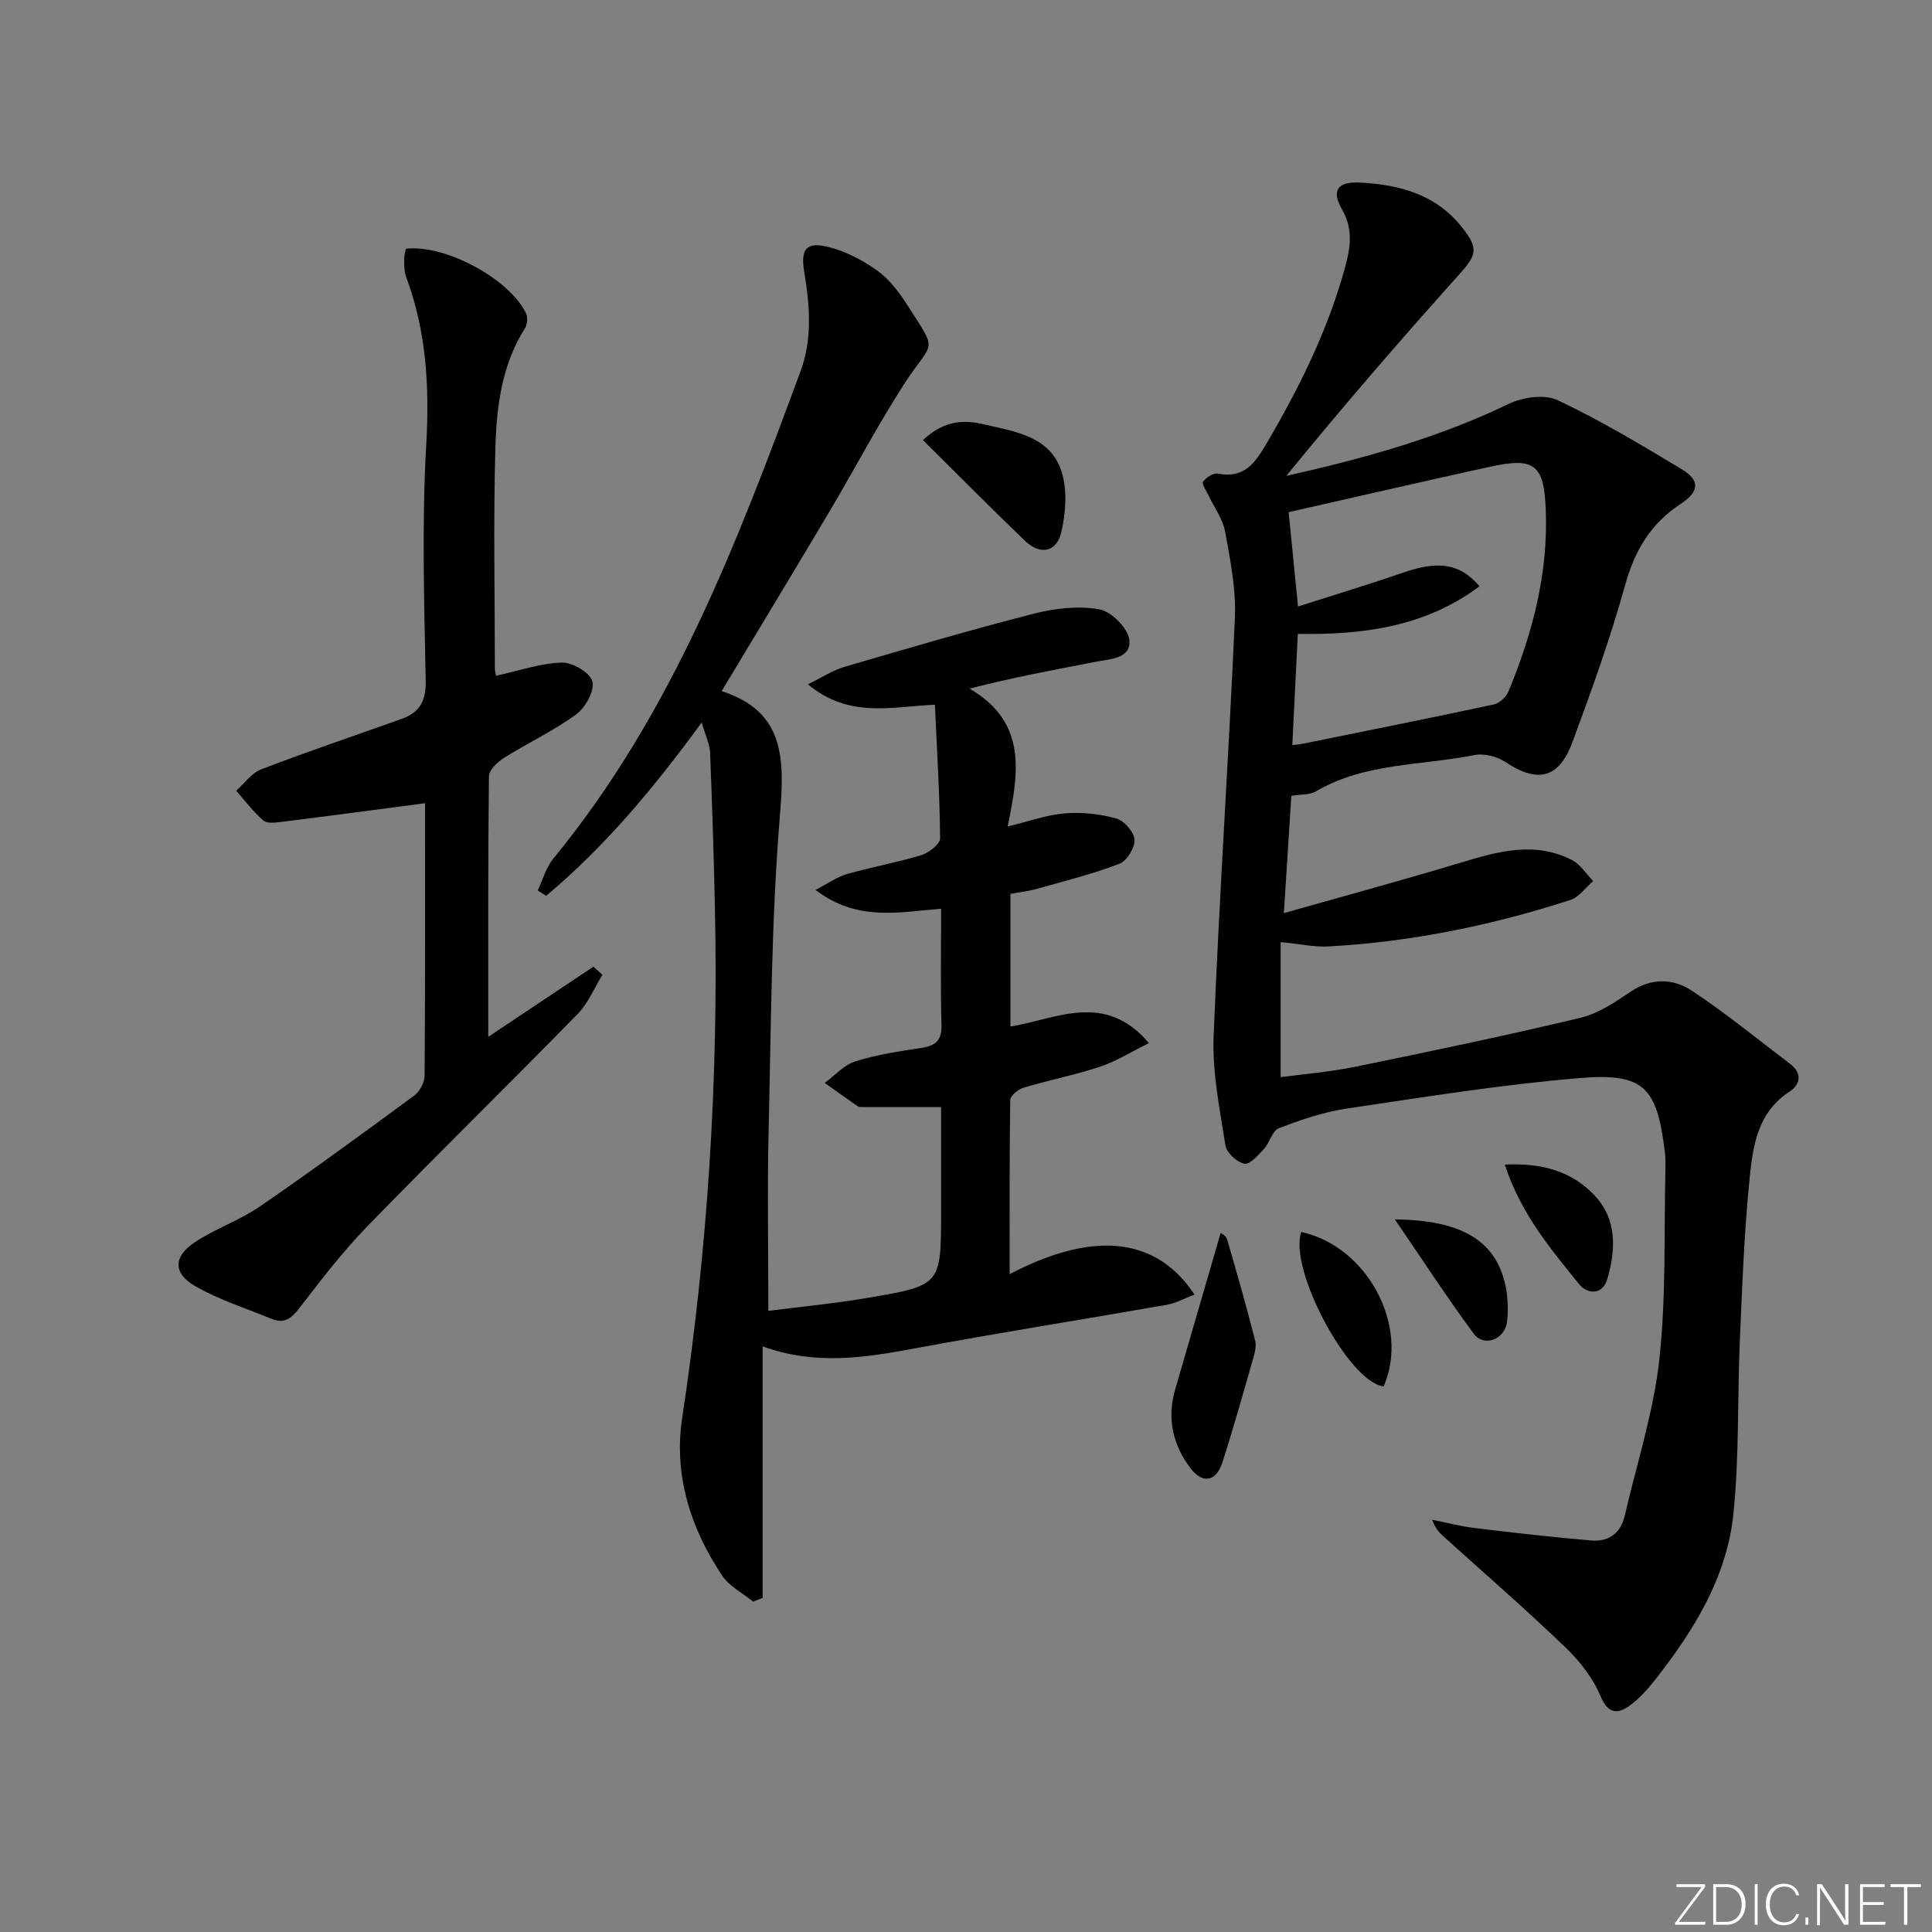 <svg enable-background="new 0 0 400 400" viewBox="0 0 400 400" xmlns="http://www.w3.org/2000/svg"><rect x="0" y="0" width="400" height="400" fill="#808080" stroke="none"/><g fill="#fafbfc"><path d="m346.9 398 5.4-7.3h-5.2v-.6h5.9v.6l-5.4 7.2h5.5l-.1.6h-6.2v-.5z"/><path d="m354.7 390.1h2.8c2.3 0 3.9 1.6 3.9 4.1s-1.6 4.3-3.9 4.3h-2.8zm.6 7.8h2c2.2 0 3.3-1.6 3.3-3.6 0-1.8-1-3.6-3.3-3.6h-2z"/><path d="m363.9 390.1v8.4h-.6v-8.4z"/><path d="m372.5 396.3c-.4 1.3-1.4 2.3-3.2 2.3-2.4 0-3.7-1.9-3.7-4.3 0-2.3 1.2-4.3 3.7-4.3 1.8 0 2.9 1 3.2 2.4h-.6c-.4-1.1-1.1-1.8-2.5-1.8-2.1 0-3 1.9-3 3.7s.9 3.7 3 3.7c1.4 0 2.1-.7 2.5-1.7z"/><path d="m373.8 398.5v-1.5h.6v1.5z"/><path d="m376.2 398.5v-8.4h1c1.3 2 4.4 6.7 4.9 7.6-.1-1.2-.1-2.4-.1-3.8v-3.8h.7v8.4h-.9c-1.2-1.9-4.4-6.8-5-7.7.1 1.1 0 2.3 0 3.9v3.9h-.6z"/><path d="m390 394.4h-4.3v3.5h4.7l-.1.6h-5.2v-8.4h5.1v.6h-4.5v3.1h4.3z"/><path d="m394.2 390.7h-2.8v-.6h6.3v.6h-2.8v7.8h-.7z"/></g><path d="m265.15 195.05v27.96c4.74-.64 10.13-1.06 15.39-2.14 15.59-3.19 31.18-6.45 46.66-10.14 3.72-.89 7.21-3.26 10.47-5.45 4.32-2.9 8.8-2.68 12.61-.17 7.04 4.66 13.6 10.05 20.34 15.15 2.59 1.96 2.11 4.31-.13 5.76-6.6 4.28-7.57 11.21-8.24 17.88-1.14 11.23-1.55 22.54-2.04 33.83-.52 11.97-.1 24.02-1.35 35.9-1.24 11.78-7.03 22.05-14.12 31.46-2 2.65-4.04 5.4-6.58 7.46-2.33 1.89-4.91 3.22-6.83-1.46-1.54-3.73-4.3-7.21-7.25-10.04-8.03-7.72-16.45-15.04-24.73-22.51-1.06-.95-2.15-1.87-2.83-3.89 2.96.59 5.89 1.36 8.87 1.72 8.01.97 16.03 1.89 24.06 2.57 3.54.3 6.09-1.45 6.93-5.1 2.49-10.79 5.97-21.48 7.17-32.41 1.44-13.19.94-26.59 1.27-39.89.02-1 0-2.01-.12-2.99-1.64-13.45-4.28-16.45-17.63-15.35-16.17 1.34-32.24 3.94-48.3 6.33-4.77.71-9.46 2.32-13.98 4.05-1.37.52-1.89 2.98-3.09 4.29-1.18 1.28-2.93 3.28-4.07 3.06-1.54-.3-3.67-2.26-3.91-3.76-1.17-7.5-2.75-15.11-2.45-22.62 1.15-28.89 3.13-57.76 4.4-86.65.26-5.9-.95-11.92-2.01-17.79-.47-2.62-2.26-5.01-3.43-7.51-.45-.97-1.47-2.4-1.14-2.87.61-.88 2.13-1.86 3.06-1.68 5.53 1.06 7.71-2.2 10.16-6.38 6.67-11.37 12.47-23.06 16.03-35.8 1.18-4.23 1.98-8.19-.47-12.47-2.32-4.07-.88-5.84 3.75-5.6 8.25.44 15.75 2.47 21.16 9.37 3.38 4.31 2.96 5.62-.71 9.7-12.2 13.59-24.14 27.41-35.76 41.66 15.97-3.59 31.42-7.85 46.01-14.89 2.91-1.41 7.46-2.07 10.17-.79 8.84 4.17 17.28 9.23 25.68 14.29 3.82 2.3 3.71 4.61-.2 7.18-6.18 4.07-9.51 9.61-11.49 16.76-3.05 11.01-6.94 21.81-10.91 32.53-2.84 7.65-7.23 8.58-13.92 4.14-1.72-1.14-4.41-1.82-6.39-1.42-10.99 2.2-22.64 1.55-32.8 7.51-1.32.78-3.21.6-5.1.92-.49 7.69-.97 15.24-1.55 24.29 12.77-3.62 24.7-6.85 36.52-10.42 7.74-2.34 15.41-4.55 23.16-.55 1.74.9 2.92 2.86 4.36 4.33-1.56 1.34-2.92 3.33-4.72 3.92-16.33 5.29-33.07 8.7-50.24 9.63-2.9.13-5.87-.54-9.74-.91zm2.41-40.78c.86-.12 1.64-.18 2.39-.33 13.14-2.67 26.29-5.29 39.4-8.11 1.15-.25 2.49-1.55 2.96-2.68 4.99-12.06 8.27-24.46 7.72-37.71-.38-9.15-2.22-10.83-11.36-8.84-13.79 3.01-27.55 6.2-41.87 9.44.61 6.17 1.24 12.51 1.94 19.53 7.71-2.47 14.8-4.61 21.8-7.03 7.18-2.49 11.69-1.95 15.78 2.84-11.23 8.41-24.13 10.08-37.62 9.86-.39 7.91-.76 15.31-1.14 23.03z" fill="#010000"/><path d="m145.28 149.58c-10.07 13.79-20.14 25.78-32.21 35.89-.58-.37-1.16-.74-1.74-1.11 1.05-2.2 1.7-4.73 3.2-6.56 24.55-29.87 38.06-65.32 51.22-100.96 2.51-6.8 1.88-13.72.74-20.67-.75-4.57.45-6.17 4.93-5.06 3.58.88 7.12 2.71 10.15 4.87 2.5 1.78 4.54 4.45 6.22 7.08 6.56 10.24 5.42 7.2-.41 16.17-5.6 8.62-10.37 17.78-15.62 26.63-7.29 12.28-14.7 24.5-22.35 37.23 12.96 4.18 13.06 13.76 12.08 25.54-1.81 21.85-1.84 43.85-2.36 65.8-.28 11.95-.05 23.91-.05 36.97 6.48-.83 13.66-1.51 20.74-2.72 15.04-2.56 15.02-2.67 15.02-17.88 0-7.13 0-14.26 0-21.59-5.76 0-11 0-16.23-.01-.33 0-.74.03-.98-.13-2.31-1.6-4.59-3.24-6.88-4.86 2.09-1.54 3.98-3.73 6.32-4.46 4.4-1.39 9.04-2.08 13.63-2.78 2.95-.45 4.33-1.5 4.23-4.79-.24-7.8-.08-15.62-.08-24.04-8.71.69-17.39 2.73-26.01-3.9 2.71-1.39 4.51-2.71 6.52-3.28 5.09-1.45 10.34-2.37 15.4-3.92 1.57-.48 3.9-2.29 3.88-3.48-.08-9.1-.65-18.19-1.08-27.66-9.04.42-17.8 2.86-26.29-4.22 3.03-1.48 5.16-2.91 7.51-3.6 13.04-3.81 26.07-7.65 39.23-11.02 4.36-1.12 9.22-1.68 13.58-.91 2.48.44 5.94 3.88 6.22 6.3.46 3.92-3.96 3.98-6.96 4.57-8.55 1.65-17.12 3.24-26.11 5.55 12.15 7.08 10.08 17.71 7.89 28.55 4.33-1.05 8.02-2.41 11.8-2.72 3.53-.29 7.28.11 10.69 1.06 1.63.45 3.69 2.81 3.77 4.4.09 1.66-1.6 4.4-3.15 4.99-5.54 2.12-11.35 3.57-17.08 5.18-1.73.49-3.55.68-5.46 1.04v27.46c9.53-1.54 19.52-7.36 28.68 3.44-3.77 1.85-6.83 3.79-10.16 4.89-5.18 1.72-10.58 2.77-15.81 4.34-1.11.33-2.74 1.66-2.75 2.55-.18 11.92-.12 23.85-.12 36.04 21.71-11.34 32.6-4.34 38.27 4.24-2.03.77-3.85 1.78-5.78 2.12-17.33 3.04-34.72 5.78-52.02 9-10.33 1.92-20.55 3.6-31.61-.39v52.05c-.65.27-1.31.53-1.96.8-2.19-1.79-4.96-3.19-6.46-5.44-6.55-9.84-10.03-20.8-8.24-32.61 5.29-34.96 7.53-70.1 6.78-105.43-.23-10.8-.57-21.61-1.01-32.41-.1-1.73-.95-3.41-1.73-6.14z" fill="#010000"/><path d="m88 166.3c-9.99 1.31-19.77 2.62-29.55 3.84-1.3.16-3.1.43-3.9-.25-2.11-1.79-3.8-4.08-5.65-6.18 1.71-1.51 3.18-3.67 5.19-4.43 9.59-3.68 19.33-6.97 29.01-10.42 3.69-1.31 5.12-3.61 5.04-7.84-.31-16.33-.83-32.7.11-48.98.69-12.01.02-23.5-4.18-34.76-.39-1.06-.37-2.3-.39-3.46-.02-.79.22-1.59.34-2.32 8.12-.94 21.36 6.16 24.87 13.33.41.83.31 2.32-.19 3.11-4.83 7.62-5.9 16.27-6.14 24.87-.42 15.15-.12 30.33-.1 45.49 0 .77.24 1.54.25 1.61 4.75-1.04 9.16-2.59 13.62-2.73 2.19-.07 5.88 2.11 6.32 3.91.48 1.95-1.45 5.42-3.37 6.82-4.67 3.41-9.99 5.9-14.91 8.99-1.36.85-3.12 2.51-3.14 3.82-.21 17.62-.14 35.24-.14 53.94 7.75-5.17 14.75-9.85 21.76-14.52.62.56 1.25 1.12 1.87 1.68-1.68 2.73-2.93 5.88-5.12 8.11-14.44 14.76-29.2 29.2-43.59 44.01-5.09 5.24-9.56 11.09-14.03 16.89-1.66 2.15-3.16 3.3-5.77 2.22-5.34-2.21-10.96-3.95-15.91-6.84-4.5-2.63-4.39-6.07-.02-8.98 4.26-2.84 9.29-4.54 13.5-7.43 10.81-7.42 21.39-15.18 31.96-22.96 1.14-.84 2.16-2.69 2.17-4.08.13-19.13.09-38.28.09-56.46z" fill="#010000"/><path d="m252.72 255.28c.02.02 1.1.53 1.33 1.3 2.05 6.96 4.02 13.95 5.82 20.98.3 1.18-.11 2.63-.47 3.88-2.05 7.15-4.05 14.32-6.34 21.39-1.27 3.92-4.05 4.44-6.52 1.23-3.73-4.86-4.98-10.39-3.23-16.41 3.11-10.73 6.23-21.45 9.41-32.37z" fill="#010000"/><path d="m191.08 91.11c4.56-4.23 8.61-4.2 12.75-3.23 6.45 1.5 13.71 2.47 16 9.91 1.17 3.78.82 8.4-.09 12.36-.95 4.17-4.35 4.86-7.52 1.83-7.03-6.74-13.87-13.67-21.14-20.87z" fill="#010000"/><path d="m269.41 255.07c13.7 2.98 22.5 19.49 17.06 31.97-7.21-.83-19.73-24.29-17.06-31.97z" fill="#010000"/><path d="m311.55 241.11c7.71-.36 13.77 1.36 18.48 6.28 4.79 4.99 4.52 11.22 2.77 17.35-1.04 3.62-4.29 3.08-5.84 1.16-5.89-7.31-12.06-14.54-15.41-24.79z" fill="#010000"/><path d="m288.79 252.46c13.45.14 20.45 4.19 22.69 12.8.69 2.66.85 5.61.54 8.35-.42 3.72-4.79 5.37-6.88 2.54-5.56-7.52-10.66-15.37-16.35-23.69z" fill="#010000"/></svg>